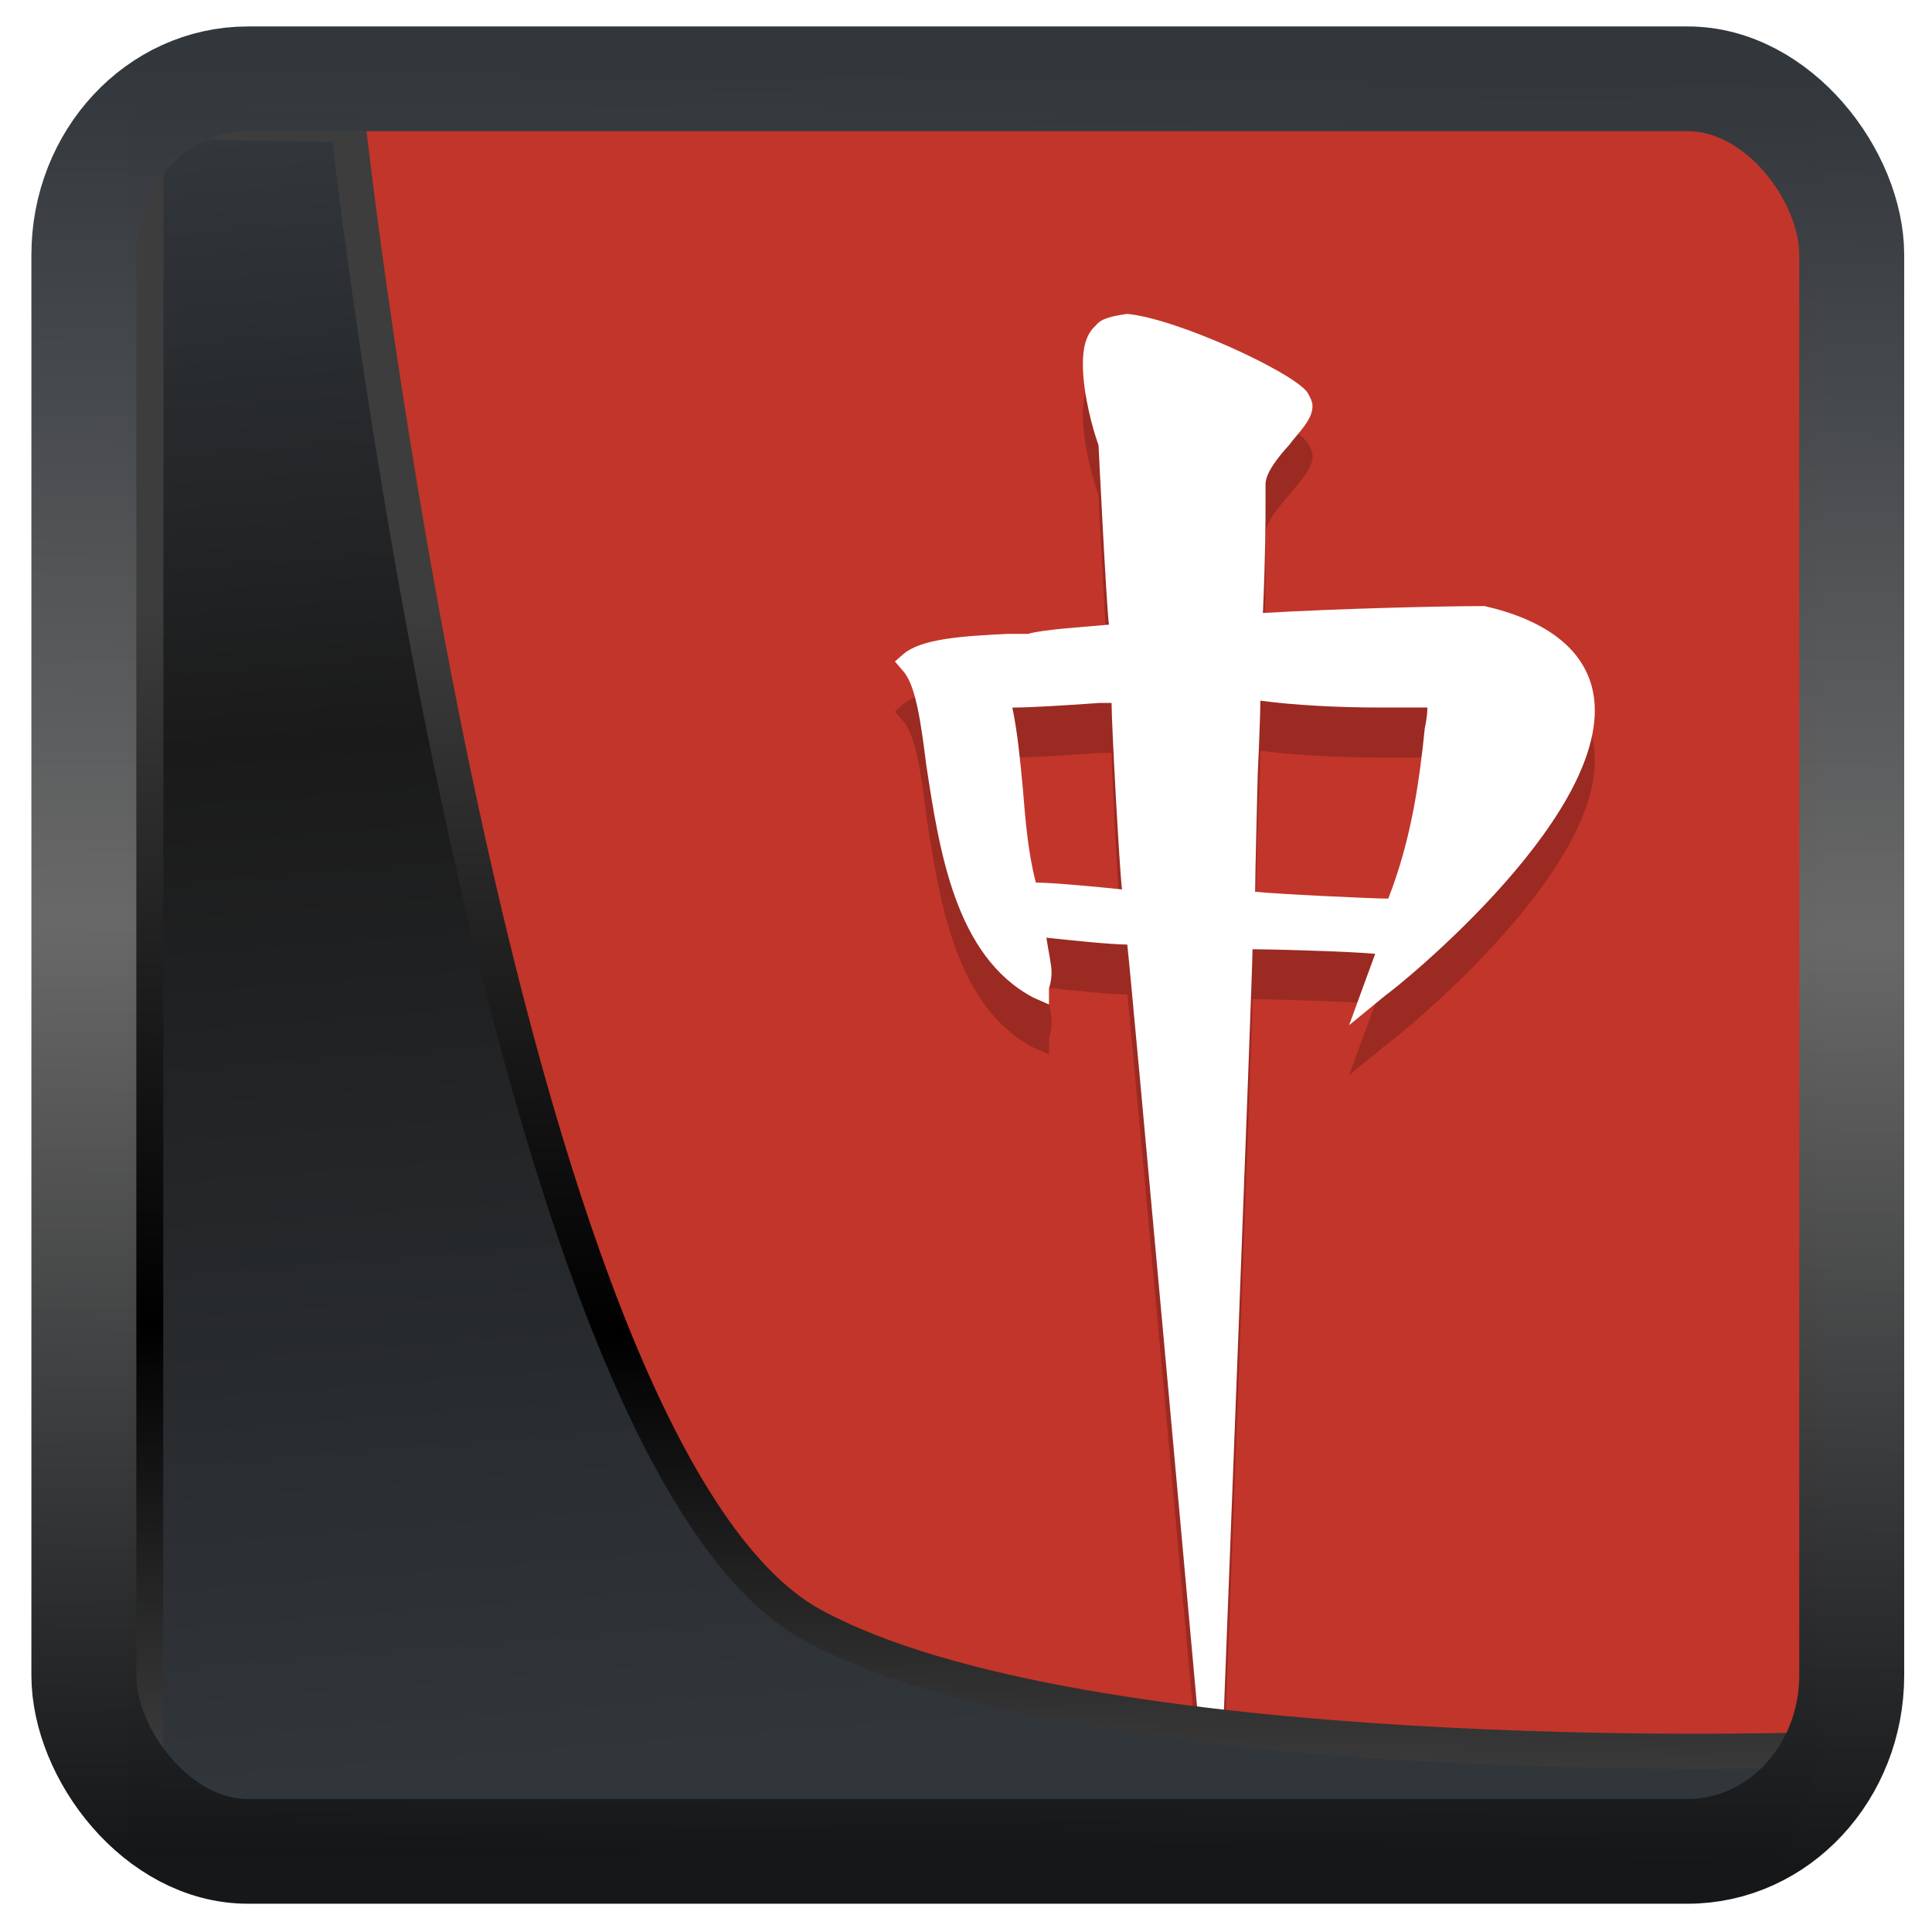 <?xml version="1.0" encoding="UTF-8" standalone="no"?>
<!-- Created with Inkscape (http://www.inkscape.org/) -->

<svg
   width="32"
   height="32"
   version="1.1"
   viewBox="0 0 32 32"
   id="svg22"
   xmlns:xlink="http://www.w3.org/1999/xlink"
   xmlns="http://www.w3.org/2000/svg"
   xmlns:svg="http://www.w3.org/2000/svg">
  <defs
     id="defs12">
    <linearGradient
       xlink:href="#linearGradient3487"
       id="linearGradient3403"
       gradientUnits="userSpaceOnUse"
       x1="6.949"
       y1="4.555"
       x2="11.215"
       y2="59.052" />
    <linearGradient
       id="linearGradient3487">
      <stop
         style="stop-color:#32373c;stop-opacity:1"
         offset="0"
         id="stop3481" />
      <stop
         id="stop3483"
         offset="0.368"
         style="stop-color:#1a1a1a;stop-opacity:1" />
      <stop
         style="stop-color:#31363b;stop-opacity:1"
         offset="1"
         id="stop3485" />
    </linearGradient>
    <linearGradient
       xlink:href="#linearGradient20604"
       id="linearGradient20558"
       gradientUnits="userSpaceOnUse"
       x1="25.802"
       y1="20.374"
       x2="25.111"
       y2="58.913" />
    <linearGradient
       id="linearGradient20604">
      <stop
         id="stop20598"
         offset="0"
         style="stop-color:#3d3d3d;stop-opacity:1" />
      <stop
         style="stop-color:#000000;stop-opacity:1"
         offset="0.618"
         id="stop20600" />
      <stop
         id="stop20602"
         offset="1"
         style="stop-color:#3d3d3d;stop-opacity:1" />
    </linearGradient>
    <filter
       style="color-interpolation-filters:sRGB"
       id="filter20720"
       x="-0.017"
       y="-0.016"
       width="1.034"
       height="1.033">
      <feGaussianBlur
         stdDeviation="0.147"
         id="feGaussianBlur20722" />
    </filter>
    <linearGradient
       gradientTransform="translate(0.361,-0.13)"
       xlink:href="#linearGradient4555"
       id="linearGradient4557"
       x1="43.5"
       y1="64.012"
       x2="44.142"
       y2="0.306"
       gradientUnits="userSpaceOnUse" />
    <linearGradient
       id="linearGradient4555">
      <stop
         style="stop-color:#141618;stop-opacity:1"
         offset="0"
         id="stop4551" />
      <stop
         id="stop4559"
         offset="0.518"
         style="stop-color:#686868;stop-opacity:1" />
      <stop
         style="stop-color:#31363b;stop-opacity:1"
         offset="1"
         id="stop4553" />
    </linearGradient>
    <filter
       style="color-interpolation-filters:sRGB"
       id="filter4601"
       x="-0.03"
       width="1.06"
       y="-0.03"
       height="1.06">
      <feGaussianBlur
         stdDeviation="0.015"
         id="feGaussianBlur4603" />
    </filter>
    <linearGradient
       xlink:href="#linearGradient1"
       id="linearGradient24"
       x1="-9.786"
       y1="-1.889"
       x2="-4.98"
       y2="2.758"
       gradientUnits="userSpaceOnUse" />
    <linearGradient
       id="linearGradient1">
      <stop
         style="stop-color:#ffff00;stop-opacity:1"
         offset="0"
         id="stop23" />
      <stop
         style="stop-color:#ffe680;stop-opacity:1"
         offset="1"
         id="stop24" />
    </linearGradient>
    <linearGradient
       id="sunrise"
       x1="0"
       x2="0"
       y1="0"
       y2="1">
      <stop
         offset="0%"
         style="stop-color: #FF8501; stop-opacity:1"
         id="stop11" />
      <stop
         offset="100%"
         style="stop-color: #FFCB01; stop-opacity:1"
         id="stop12" />
    </linearGradient>
  </defs>
  <rect
     style="fill:#c2352a;fill-opacity:1;stroke-width:0.682"
     width="27.196"
     x="2.922"
     y="1.886"
     rx="0"
     height="27.326"
     id="rect8656" />
  <path
     opacity="0.2"
     d="m 18.152,6.217 c -0.173,0.153 -0.216,0.381 -0.216,0.648 0,0.496 0.173,1.106 0.259,1.335 0,0 0.13,2.669 0.173,2.974 -0.389,0.038 -1.081,0.076 -1.34,0.153 h -0.346 c -0.735,0.038 -1.427,0.076 -1.729,0.343 l -0.13,0.114 0.13,0.153 c 0.216,0.229 0.303,0.877 0.389,1.563 0.216,1.411 0.476,3.165 1.773,3.851 l 0.259,0.114 v -0.267 c 0,0 0.043,-0.114 0.043,-0.267 0,-0.114 -0.043,-0.305 -0.086,-0.572 0.346,0.038 1.081,0.114 1.34,0.114 0.044,0.306 1.168,12.737 1.168,12.737 h 0.432 c 0,0 0.476,-12.279 0.476,-12.66 0.303,0 1.643,0.038 2.032,0.076 -0.086,0.229 -0.432,1.182 -0.432,1.182 l 0.605,-0.496 c 0.173,-0.114 3.934,-3.127 3.415,-5.11 -0.173,-0.648 -0.778,-1.106 -1.773,-1.335 h -0.087 c -0.562,0 -2.291,0.038 -3.588,0.114 0.043,-0.991 0.043,-1.525 0.043,-1.792 V 8.85 c 0,-0.191 0.216,-0.458 0.389,-0.648 0.173,-0.229 0.389,-0.419 0.389,-0.648 0,-0.076 -0.043,-0.153 -0.086,-0.229 -0.259,-0.343 -2.162,-1.22 -2.983,-1.297 -0.259,0.038 -0.432,0.076 -0.519,0.191 z m 0.043,6.254 h 0.216 c 0,0.343 0.13,2.746 0.173,3.089 -0.346,-0.038 -1.167,-0.114 -1.427,-0.114 -0.13,-0.496 -0.173,-1.03 -0.216,-1.563 -0.043,-0.458 -0.086,-0.915 -0.173,-1.335 0.389,0 1.427,-0.076 1.427,-0.076 z m 2.637,1.182 c 0,0 0.043,-0.915 0.043,-1.22 0.562,0.076 1.297,0.114 1.989,0.114 h 0.778 c 0,0.153 -0.043,0.343 -0.043,0.343 -0.086,0.839 -0.216,1.83 -0.605,2.822 -0.259,0 -1.859,-0.076 -2.205,-0.114 0,-0.267 0.043,-1.945 0.043,-1.945 z"
     id="path1"
     style="stroke-width:0.828" />
  <path
     fill="#ffffff"
     d="m 18.152,5.389 c -0.173,0.153 -0.216,0.381 -0.216,0.648 0,0.496 0.173,1.106 0.259,1.335 0,0 0.13,2.669 0.173,2.974 -0.389,0.038 -1.081,0.076 -1.34,0.153 h -0.346 c -0.735,0.038 -1.427,0.076 -1.729,0.343 l -0.13,0.114 0.13,0.153 c 0.216,0.229 0.303,0.877 0.389,1.563 0.216,1.411 0.476,3.165 1.773,3.851 l 0.259,0.114 v -0.267 c 0,0 0.043,-0.114 0.043,-0.267 0,-0.114 -0.043,-0.305 -0.086,-0.572 0.346,0.038 1.081,0.114 1.34,0.114 0.043,0.305 1.167,12.737 1.167,12.737 h 0.432 c 0,0 0.476,-12.279 0.476,-12.66 0.303,0 1.643,0.038 2.032,0.076 -0.086,0.229 -0.432,1.182 -0.432,1.182 l 0.605,-0.496 c 0.173,-0.114 3.934,-3.127 3.415,-5.11 -0.173,-0.648 -0.778,-1.106 -1.773,-1.335 h -0.087 c -0.562,0 -2.291,0.038 -3.588,0.114 0.043,-0.991 0.043,-1.525 0.043,-1.792 V 8.021 c 0,-0.191 0.216,-0.458 0.389,-0.648 0.173,-0.229 0.389,-0.419 0.389,-0.648 0,-0.076 -0.043,-0.153 -0.086,-0.229 -0.259,-0.343 -2.162,-1.22 -2.983,-1.297 -0.259,0.038 -0.432,0.076 -0.519,0.191 z m 0.043,6.254 h 0.216 c 0,0.343 0.13,2.746 0.173,3.089 -0.346,-0.038 -1.167,-0.114 -1.427,-0.114 -0.13,-0.496 -0.173,-1.03 -0.216,-1.563 -0.043,-0.458 -0.086,-0.915 -0.173,-1.335 0.389,0 1.427,-0.076 1.427,-0.076 z m 2.637,1.182 c 0,0 0.043,-0.915 0.043,-1.22 0.562,0.076 1.297,0.114 1.989,0.114 h 0.778 c 0,0.153 -0.043,0.343 -0.043,0.343 -0.086,0.839 -0.216,1.83 -0.605,2.822 -0.259,0 -1.859,-0.076 -2.205,-0.114 0,-0.267 0.043,-1.945 0.043,-1.945 z"
     id="path2"
     style="stroke-width:0.828" />
  <path
     style="display:inline;mix-blend-mode:normal;fill:url(#linearGradient3403);fill-opacity:1;stroke:url(#linearGradient20558);stroke-width:1.162;stroke-linecap:butt;stroke-linejoin:round;stroke-miterlimit:4;stroke-dasharray:none;stroke-opacity:1;filter:url(#filter20720)"
     d="M 4.704,3.981 4.691,60.802 H 58.595 l 1.022,-2.866 c 0,0 -23.875,0.766 -32.844,-4.14 C 16.258,48.042 11.401,4.098 11.401,4.098 Z"
     id="path1686"
     transform="matrix(0.5,0,0,0.5,0.066,0.017)" />
  <rect
     style="display:inline;fill:none;fill-opacity:1;stroke:url(#linearGradient4557);stroke-width:3.714;stroke-linejoin:round;stroke-miterlimit:7.8;stroke-dasharray:none;stroke-opacity:0.995;filter:url(#filter4601)"
     id="rect4539"
     width="62.567"
     height="62.867"
     x="1.032"
     y="0.596"
     ry="6.245"
     rx="5.803"
     transform="matrix(0.468,0,0,0.467,0.906,1.027)" />
</svg>
